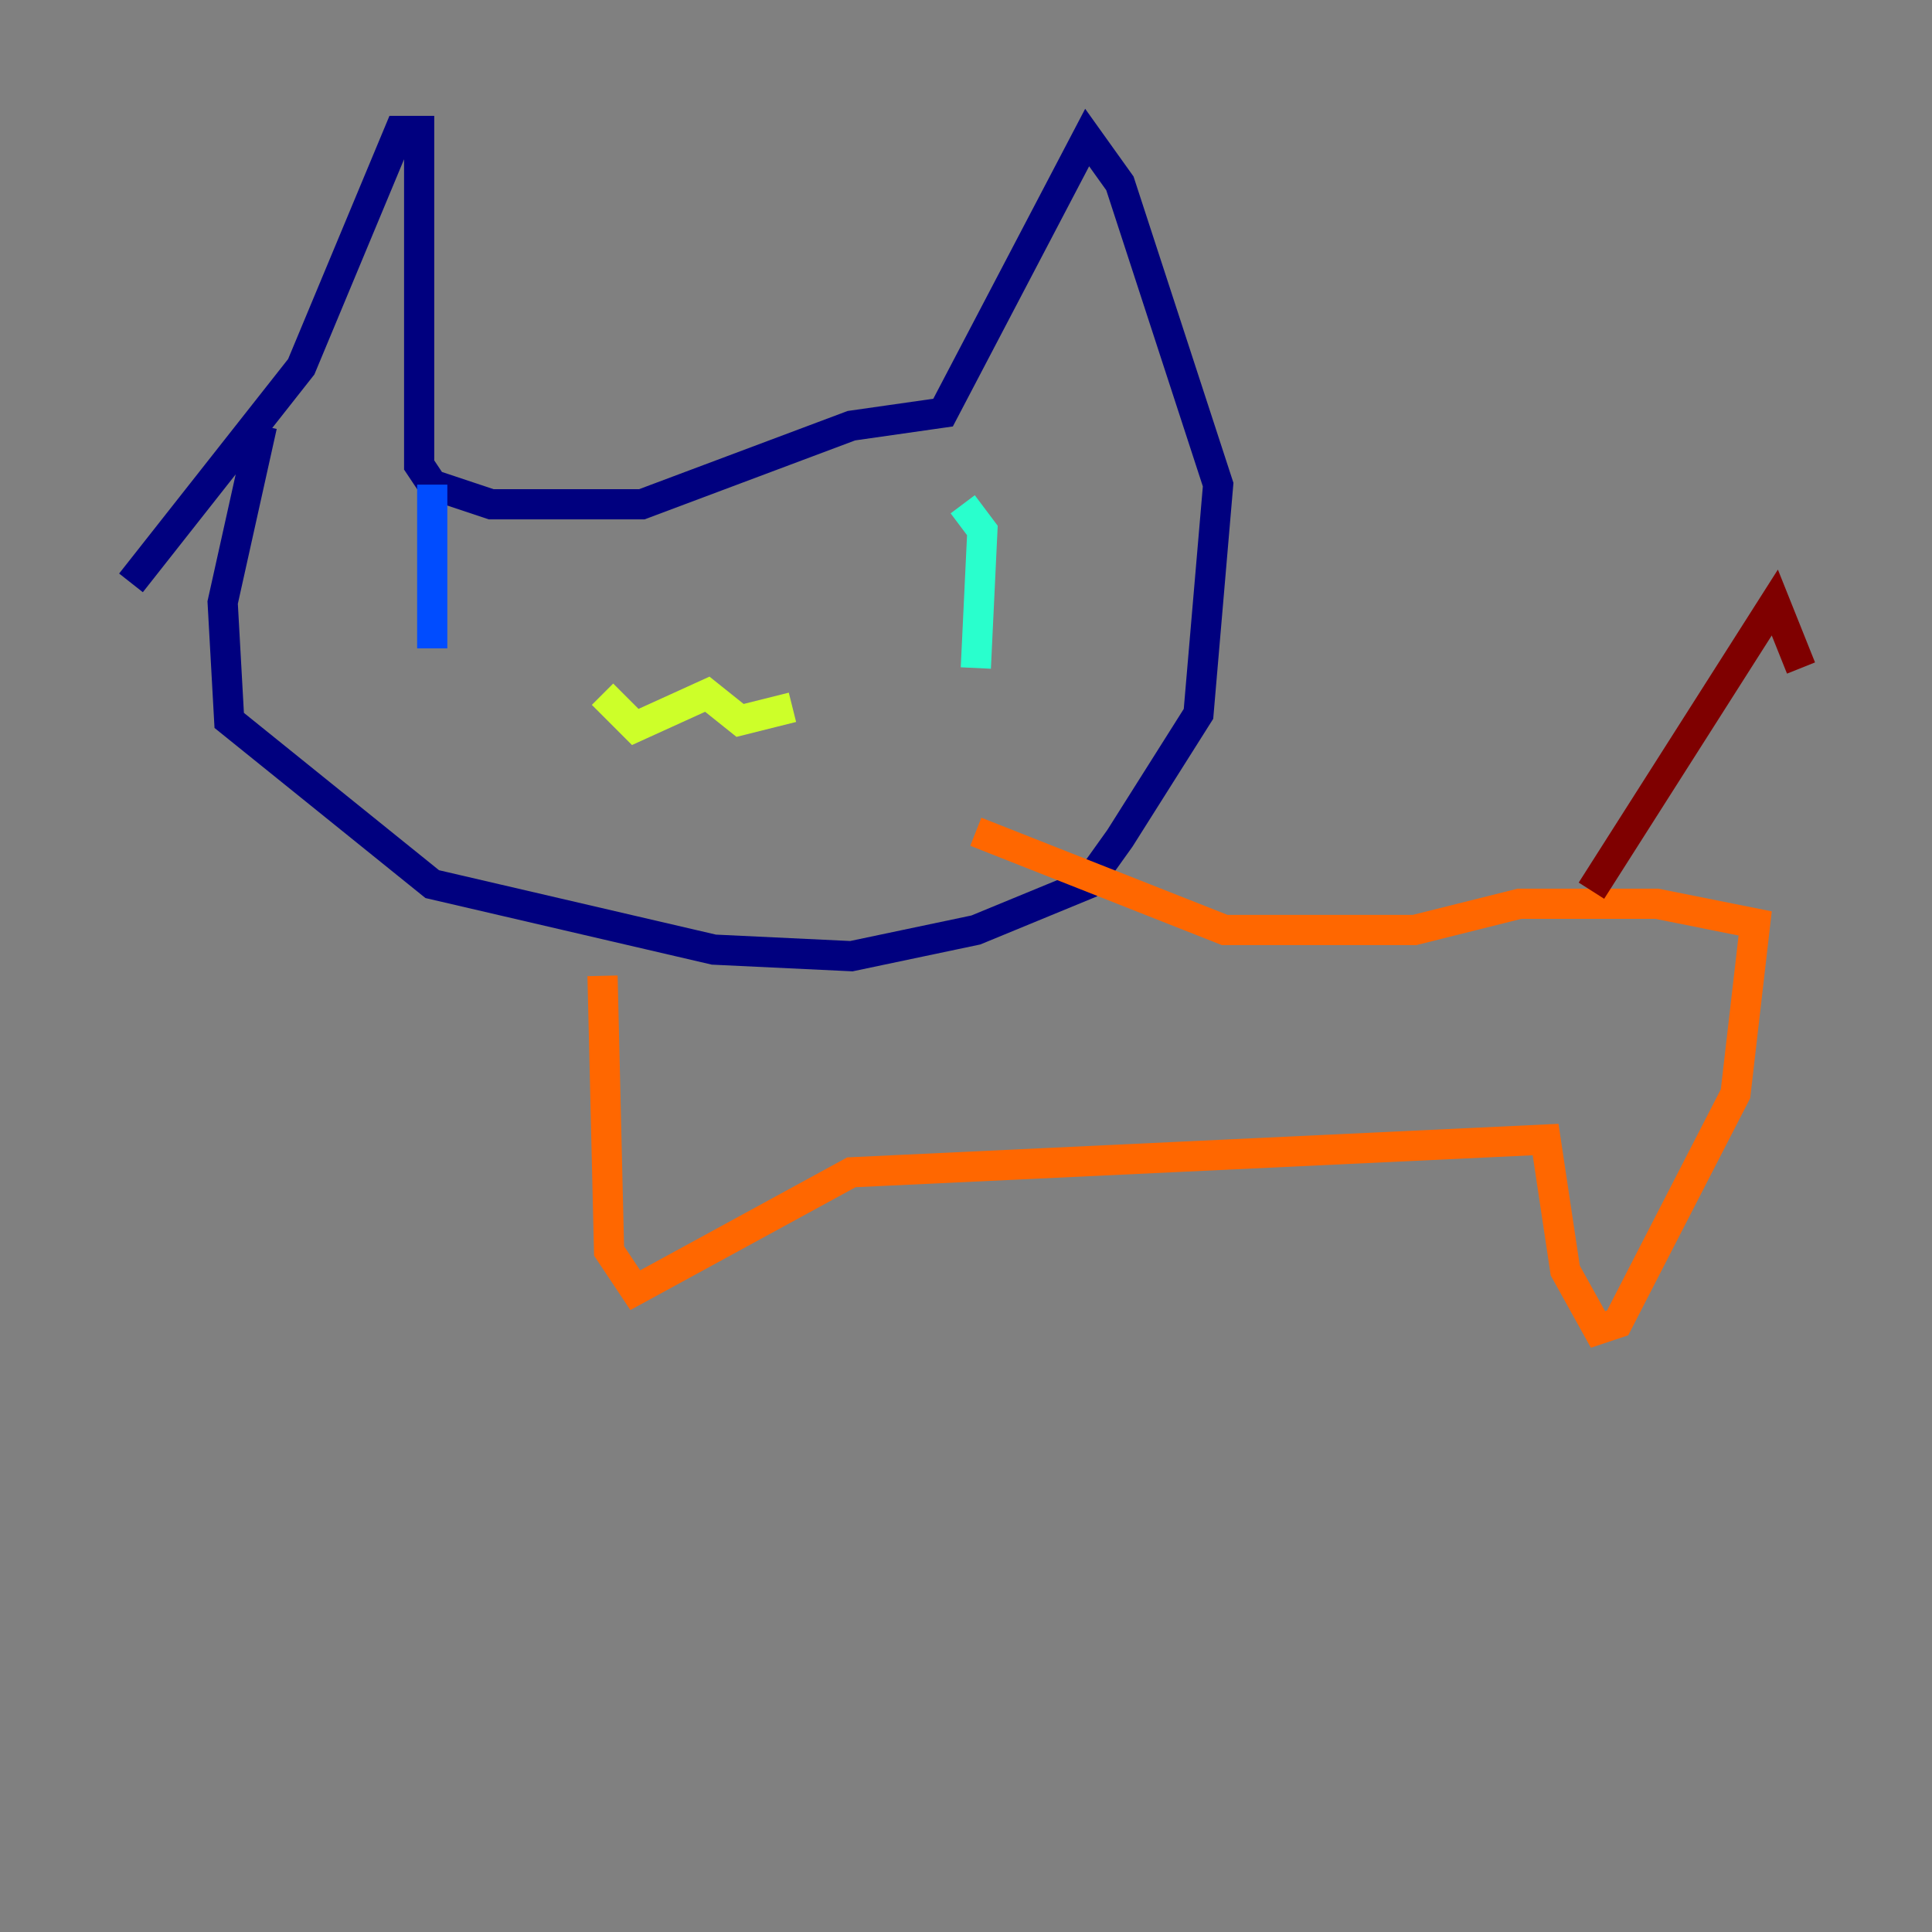 <?xml version="1.0" encoding="utf-8" ?>
<svg baseProfile="tiny" height="128" version="1.2" viewBox="0,0,128,128" width="128" xmlns="http://www.w3.org/2000/svg" xmlns:ev="http://www.w3.org/2001/xml-events" xmlns:xlink="http://www.w3.org/1999/xlink"><rect x="0" y="0" width="128" height="128" fill="#808080" stroke="none"/><defs /><polyline fill="none" points="17.356,28.203 14.752,39.919 15.186,47.729 28.637,58.576 47.295,62.915 56.407,63.349 64.651,61.614 72.027,58.576 74.197,55.539 79.403,47.295 80.705,32.108 74.197,12.149 72.027,9.112 62.481,27.336 56.407,28.203 42.522,33.41 32.542,33.41 28.637,32.108 27.77,30.807 27.77,8.678 26.468,8.678 19.959,24.298 8.678,38.617" stroke="#00007f" stroke-width="2" /><polyline fill="none" points="28.637,32.108 28.637,42.956" stroke="#004cff" stroke-width="2" /><polyline fill="none" points="63.783,33.41 65.085,35.146 64.651,44.258" stroke="#29ffcd" stroke-width="2" /><polyline fill="none" points="39.919,45.993 42.088,48.163 46.861,45.993 49.031,47.729 52.502,46.861" stroke="#cdff29" stroke-width="2" /><polyline fill="none" points="39.919,64.651 40.352,82.875 42.088,85.478 56.407,77.668 102.4,75.498 103.702,84.176 105.871,88.081 107.173,87.647 114.983,72.461 116.285,61.18 109.776,59.878 100.664,59.878 93.722,61.614 81.139,61.614 64.651,55.105" stroke="#ff6700" stroke-width="2" /><polyline fill="none" points="105.437,59.01 117.586,39.919 119.322,44.258" stroke="#7f0000" stroke-width="2" /></svg>